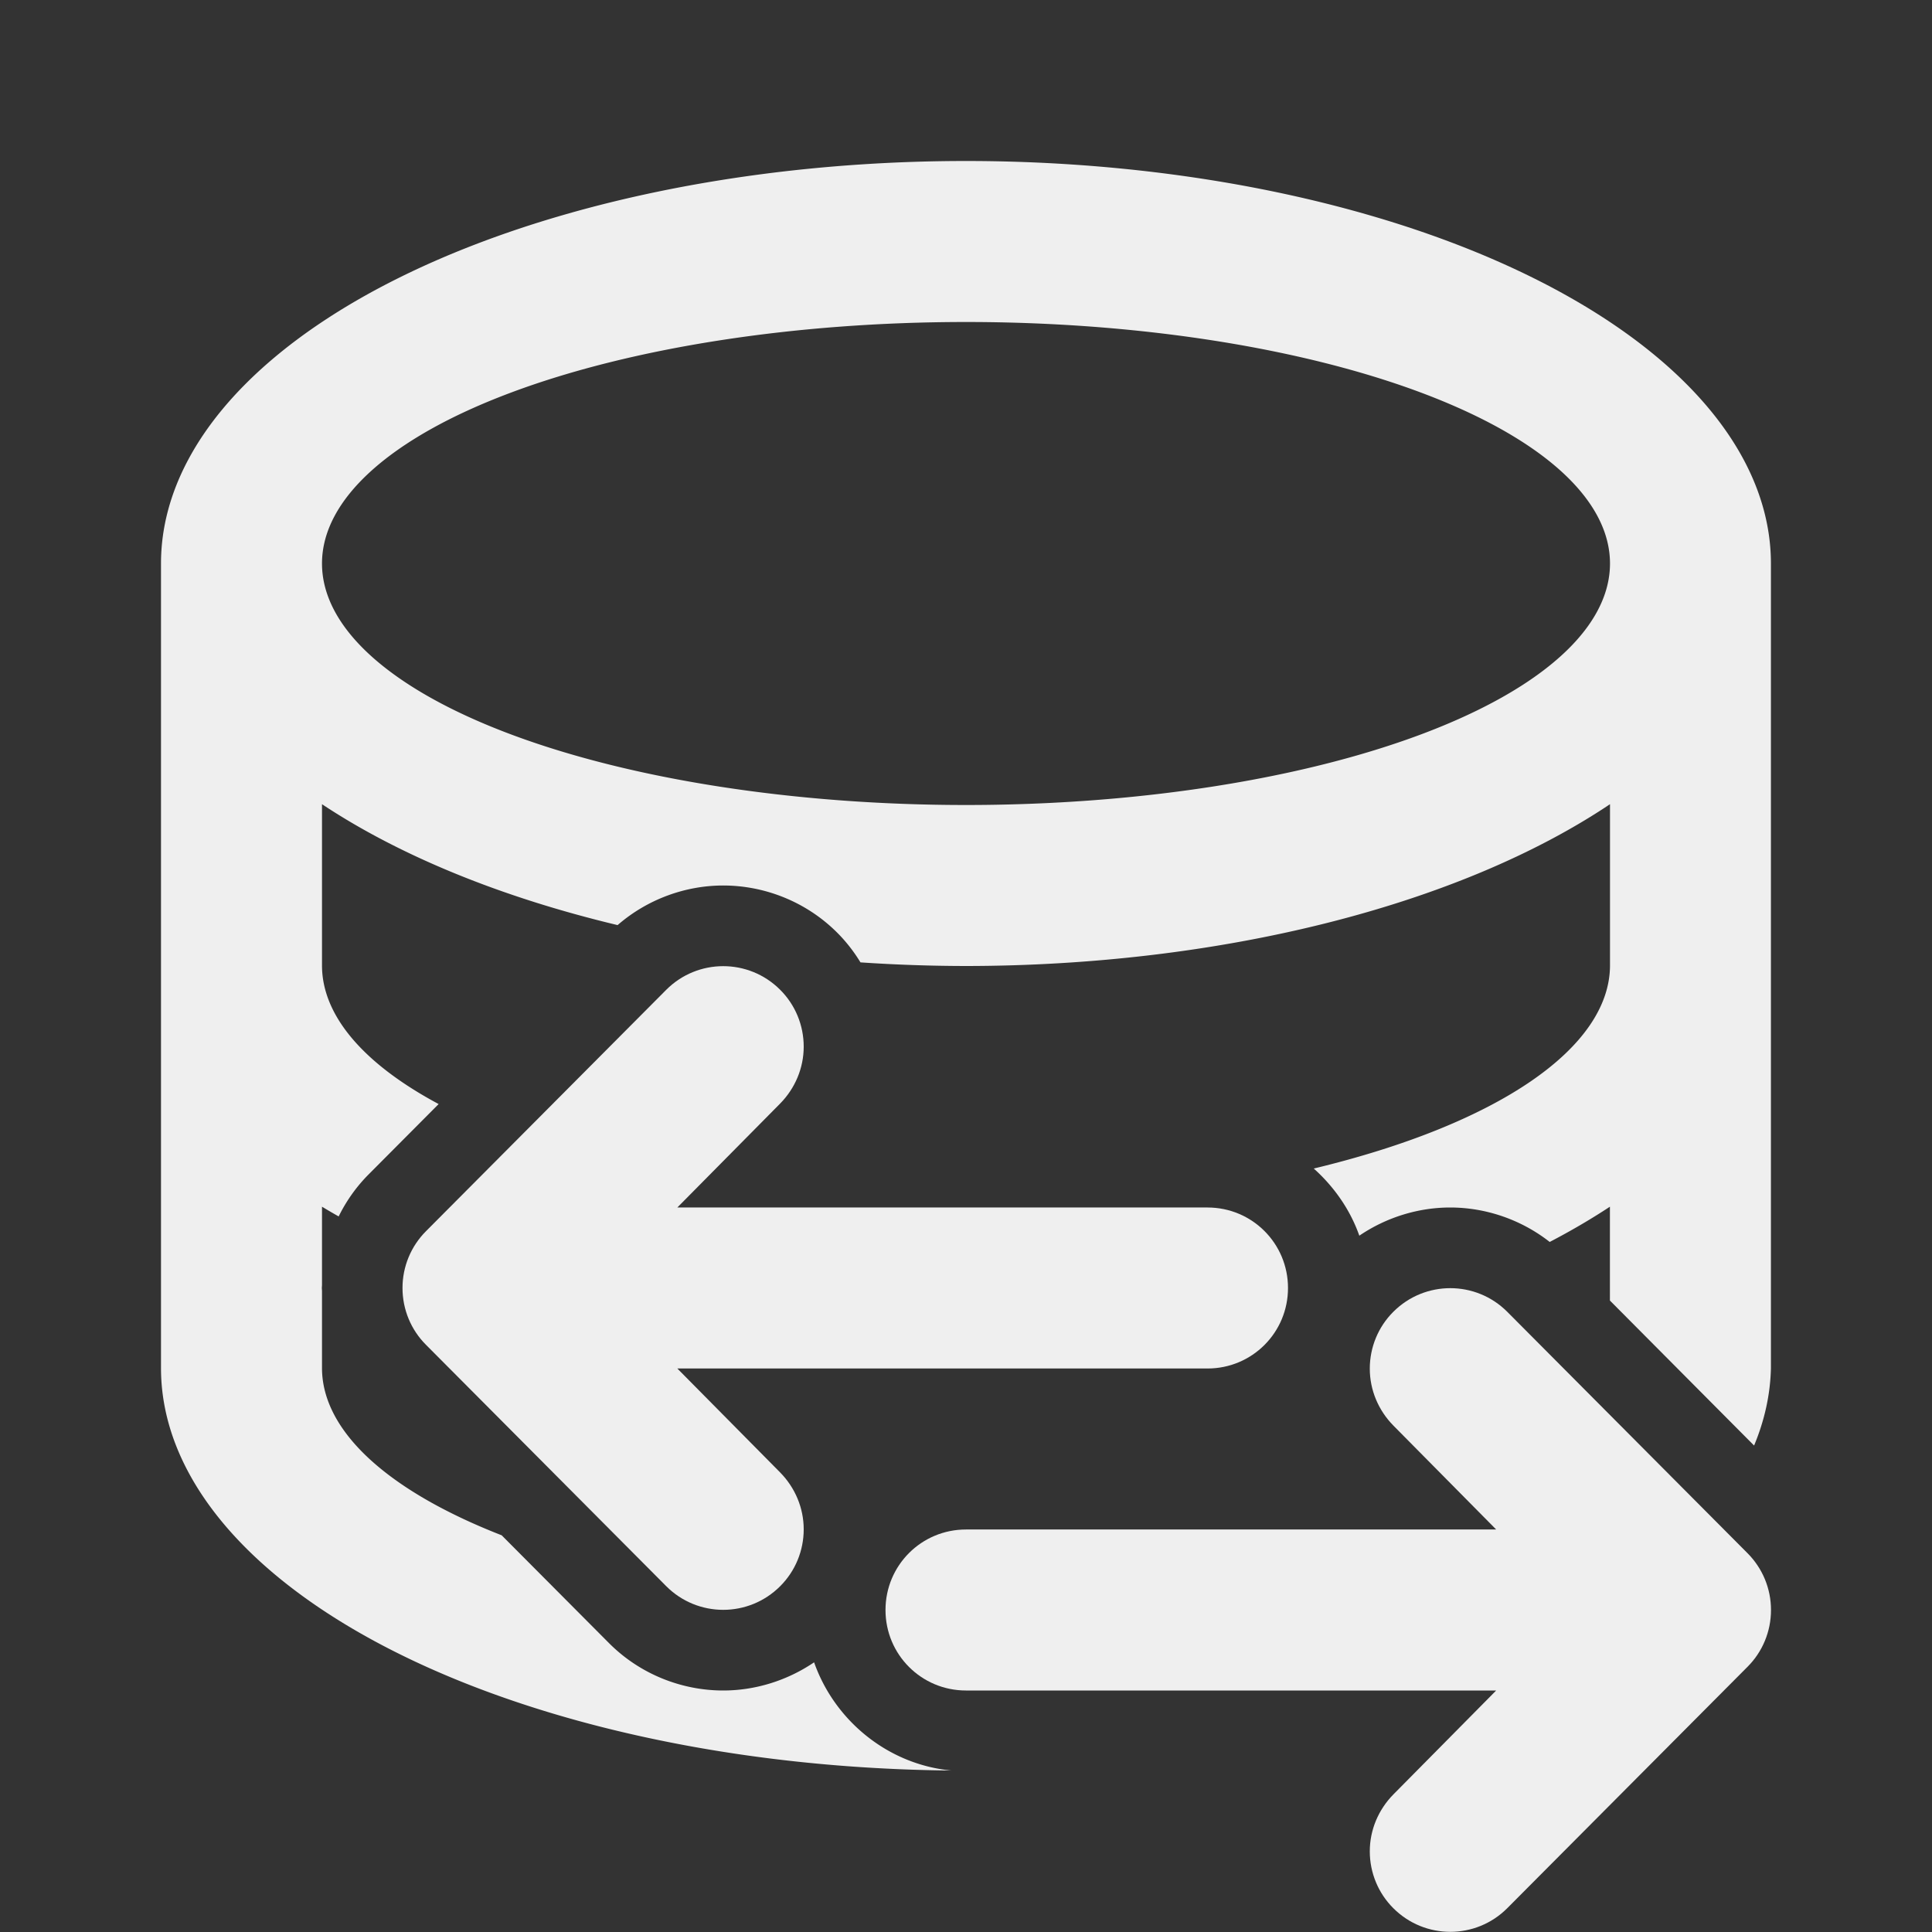 <svg viewBox="0 0 24 24" xmlns="http://www.w3.org/2000/svg"><rect x="0" y="0" width="24" height="24" fill="#333333" stroke="none"/><g fill="#efefef"><path d="m12 2a10 5 0 0 0 -10 5v10a10 5 0 0 0 9.818 4.994c-.786-.074-1.45-.619-1.705-1.344-.339.23-.736.35-1.129.35-.511 0-1.029-.199-1.416-.586a1.002 1.002 0 0 0 -.002-.002l-1.334-1.34a8 3 0 0 1 -2.232-2.072v-.961c-0-.013-.002-.026-.002-.039 0-.013.002-.026.002-.039v-.971a10 5 0 0 0 .207.121c.095-.193.221-.371.375-.525l.867-.871a8 3 0 0 1 -1.449-1.715v-2.01a10 5 0 0 0 3.672 1.502c.373-.324.846-.492 1.312-.492.511 0 1.029.199 1.416.586.112.112.208.236.289.369a10 5 0 0 0 1.311.045 10 5 0 0 0 8-2.01v2.01a8 3 0 0 1 -3.68 2.516c.252.226.452.51.566.834.339-.23.736-.35 1.129-.35.435 0 .876.146 1.236.428a10 5 0 0 0 .748-.438v1.166l1.791 1.801a10 5 0 0 0 .209-.957v-5-5a10 5 0 0 0 -10-5zm0 2a8 3 0 0 1 8 3 8 3 0 0 1 -8 3 8 3 0 0 1 -8-3 8 3 0 0 1 8-3z"/><path d="m18.016 16.002c.256 0 .512.098.707.293l2.984 2.998c.188.188.293.441.293.707s-.105.52-.293.707l-2.984 2.998c-.195.195-.451.293-.707.293s-.512-.098-.707-.293c-.188-.187-.293-.441-.293-.707s.107-.518.293-.707l1.277-1.291h-6.586c-.554 0-1-.446-1-1s.446-1 1-1h6.586l-1.277-1.291c-.186-.189-.293-.441-.293-.707s.105-.52.293-.707c.195-.195.451-.293.707-.293z"/><path d="m8.984 12.002c-.256 0-.512.098-.707.293l-2.984 2.998c-.188.188-.293.441-.293.707s.105.52.293.707l2.984 2.998c.195.195.451.293.707.293s.512-.098.707-.293c.188-.187.293-.441.293-.707s-.107-.518-.293-.707l-1.277-1.291h6.586c.554 0 1-.446 1-1s-.446-1-1-1h-6.586l1.277-1.291c.186-.189.293-.441.293-.707s-.105-.52-.293-.707c-.195-.195-.451-.293-.707-.293z"/></g></svg>